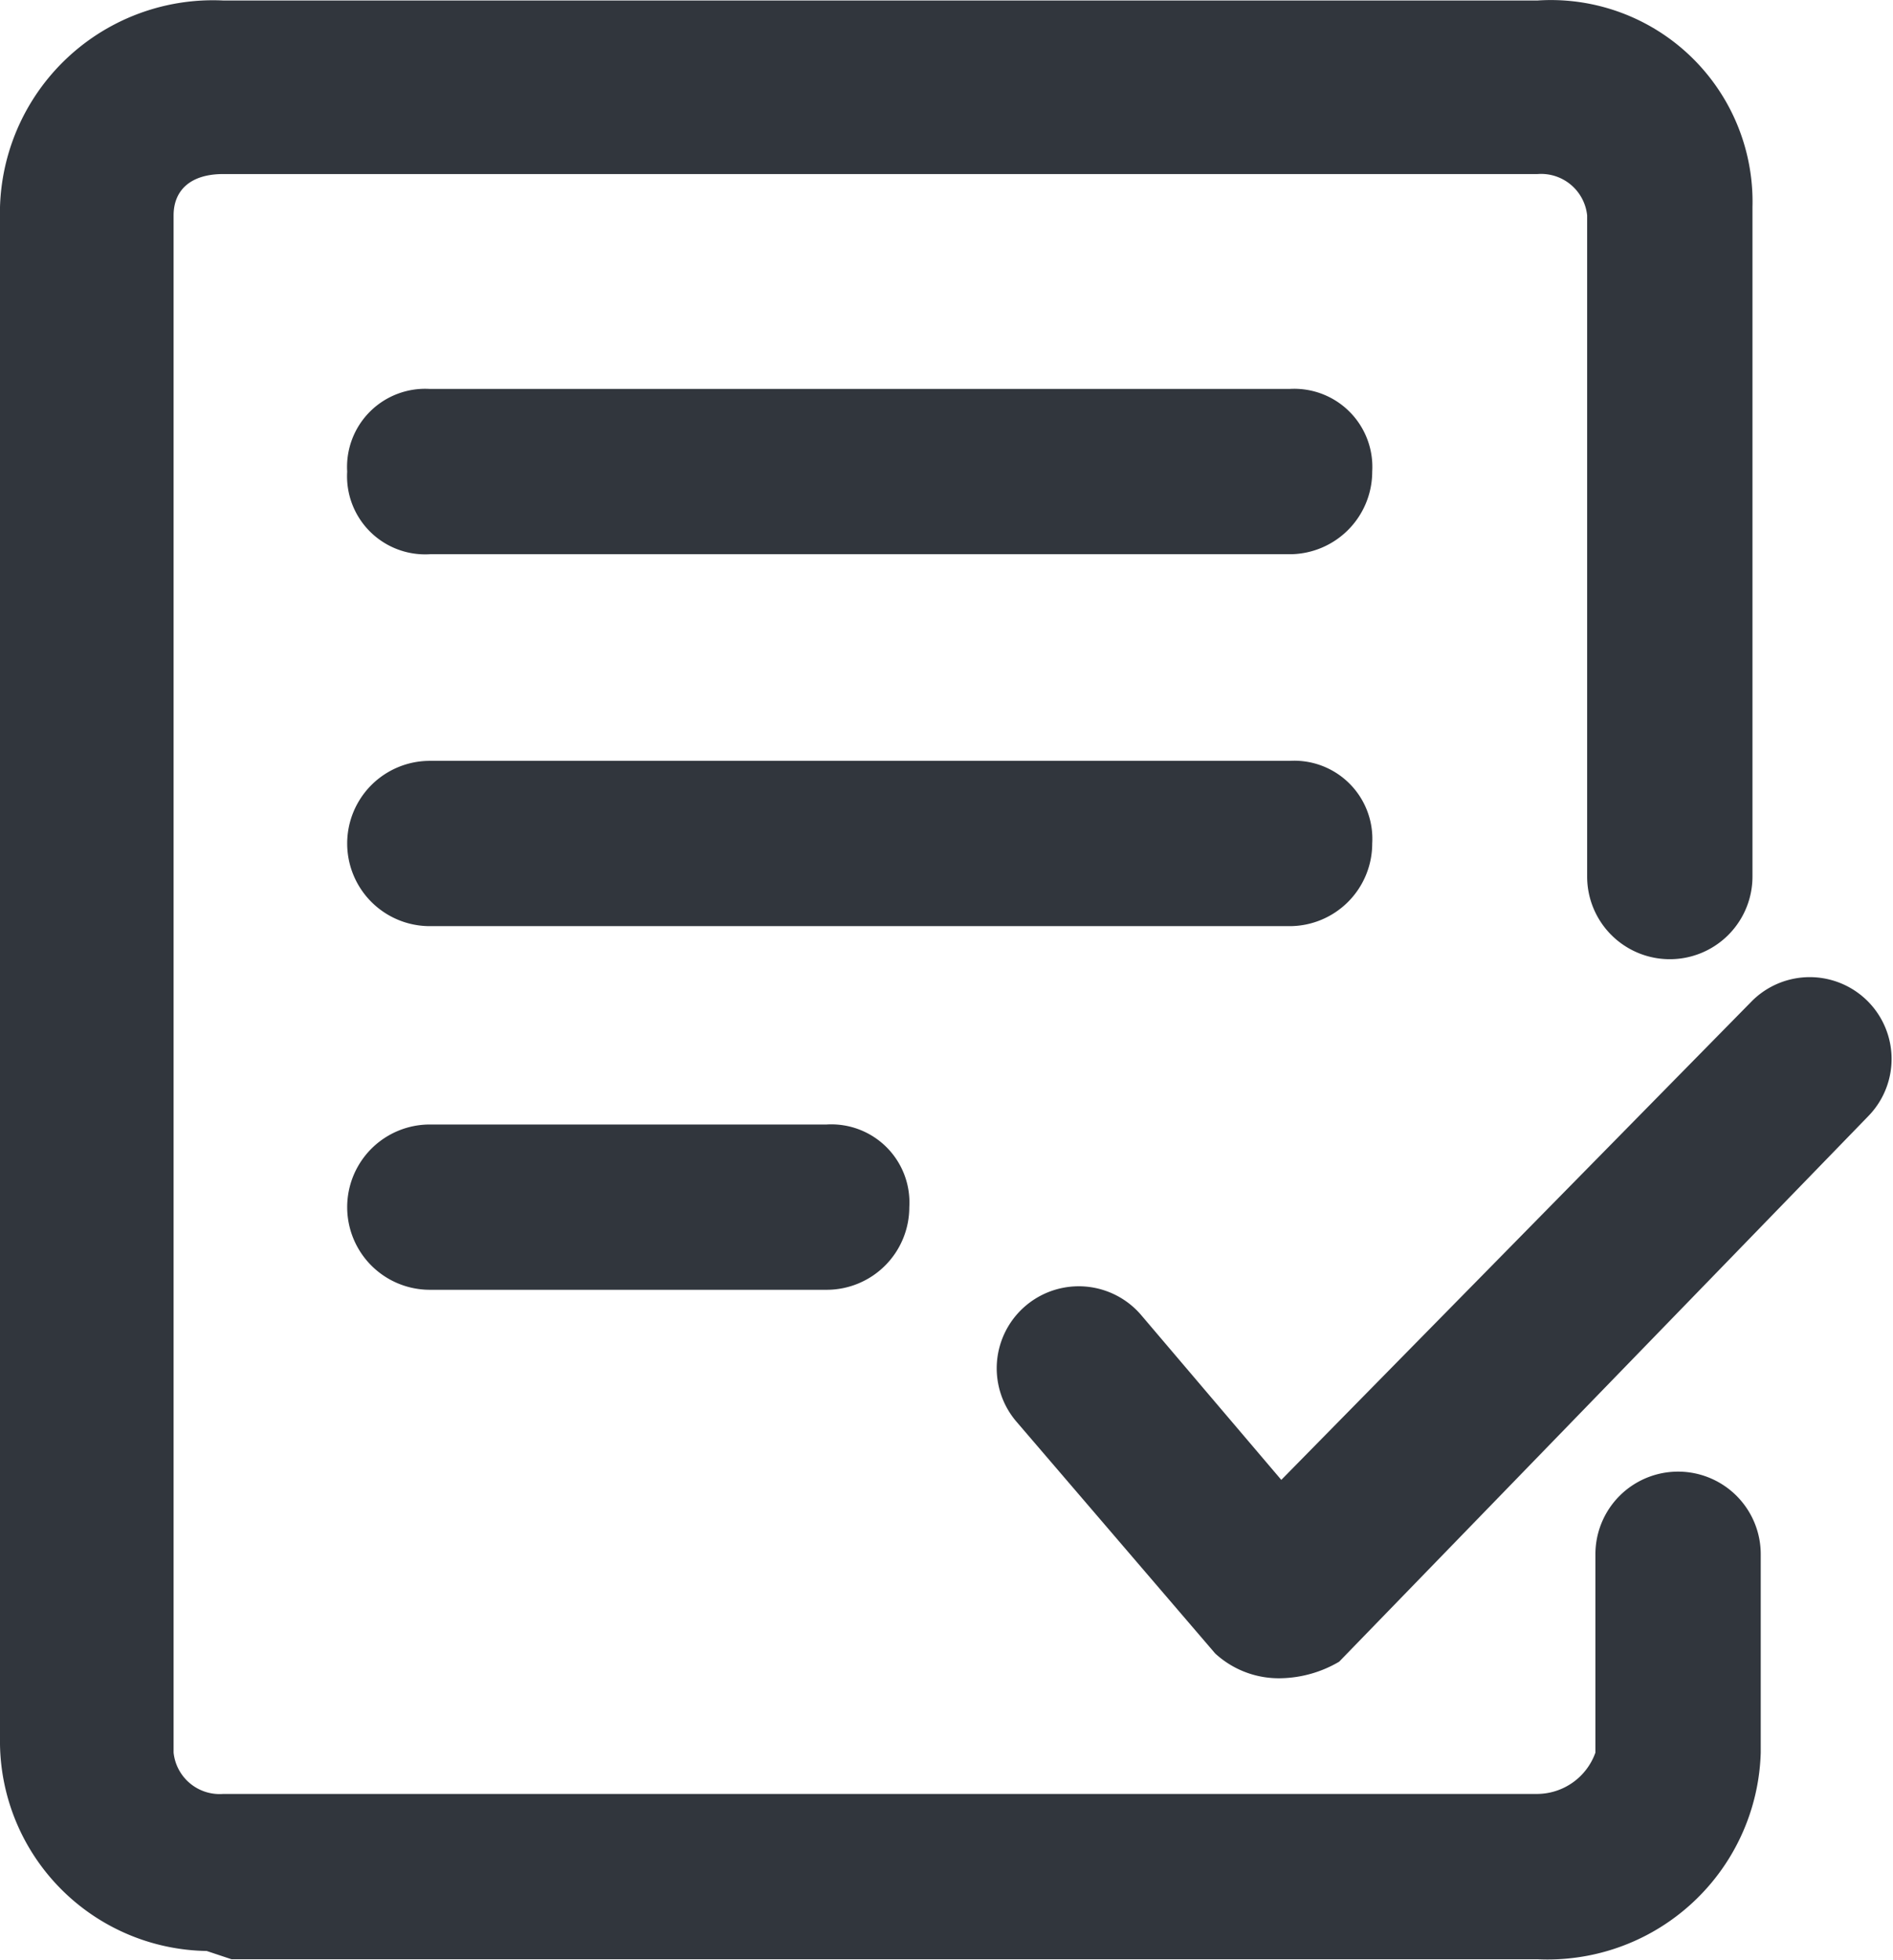 <svg xmlns="http://www.w3.org/2000/svg" width="22.9" height="23.713" viewBox="0 0 22.9 23.713"><defs><style>.a{fill:#31363d;}</style></defs><g transform="translate(-5.7 -4.194)"><path class="a" d="M21.3,10.9H10.9a.945.945,0,0,1-1-1,.945.945,0,0,1,1-1H21.3a.945.945,0,0,1,1,1A1,1,0,0,1,21.3,10.9Z"/><path class="a" d="M21.3,15.4H10.9a1,1,0,0,1,0-2H21.3a.945.945,0,0,1,1,1A1,1,0,0,1,21.3,15.4Z"/><path class="a" d="M15.7,19.8H10.9a1,1,0,0,1,0-2h4.8a.945.945,0,0,1,1,1A1,1,0,0,1,15.7,19.8Z"/></g><g transform="translate(-5.7 -4.194)"><path class="a" d="M21.2,24.5h0a1.136,1.136,0,0,1-.8-.3L18,21.4a.992.992,0,1,1,1.5-1.3l1.7,2,5.7-5.8a.99.99,0,0,1,1.4,1.4l-6.4,6.6A1.445,1.445,0,0,1,21.2,24.5Z"/></g><g transform="translate(-5.7 -4.194)"><path class="a" d="M8.2,27.8a2.54,2.54,0,0,1-2.5-2.5V6.7A2.578,2.578,0,0,1,8.4,4.2H24.3a2.44,2.44,0,0,1,2.6,2.5v8.1a1,1,0,0,1-2,0v-8a.56.56,0,0,0-.6-.5H8.4c-.4,0-.6.2-.6.5V25.4a.56.56,0,0,0,.6.5H24.3a.752.752,0,0,0,.7-.5V23a1,1,0,0,1,2,0v2.4a2.578,2.578,0,0,1-2.7,2.5H8.5Z"/></g></svg>